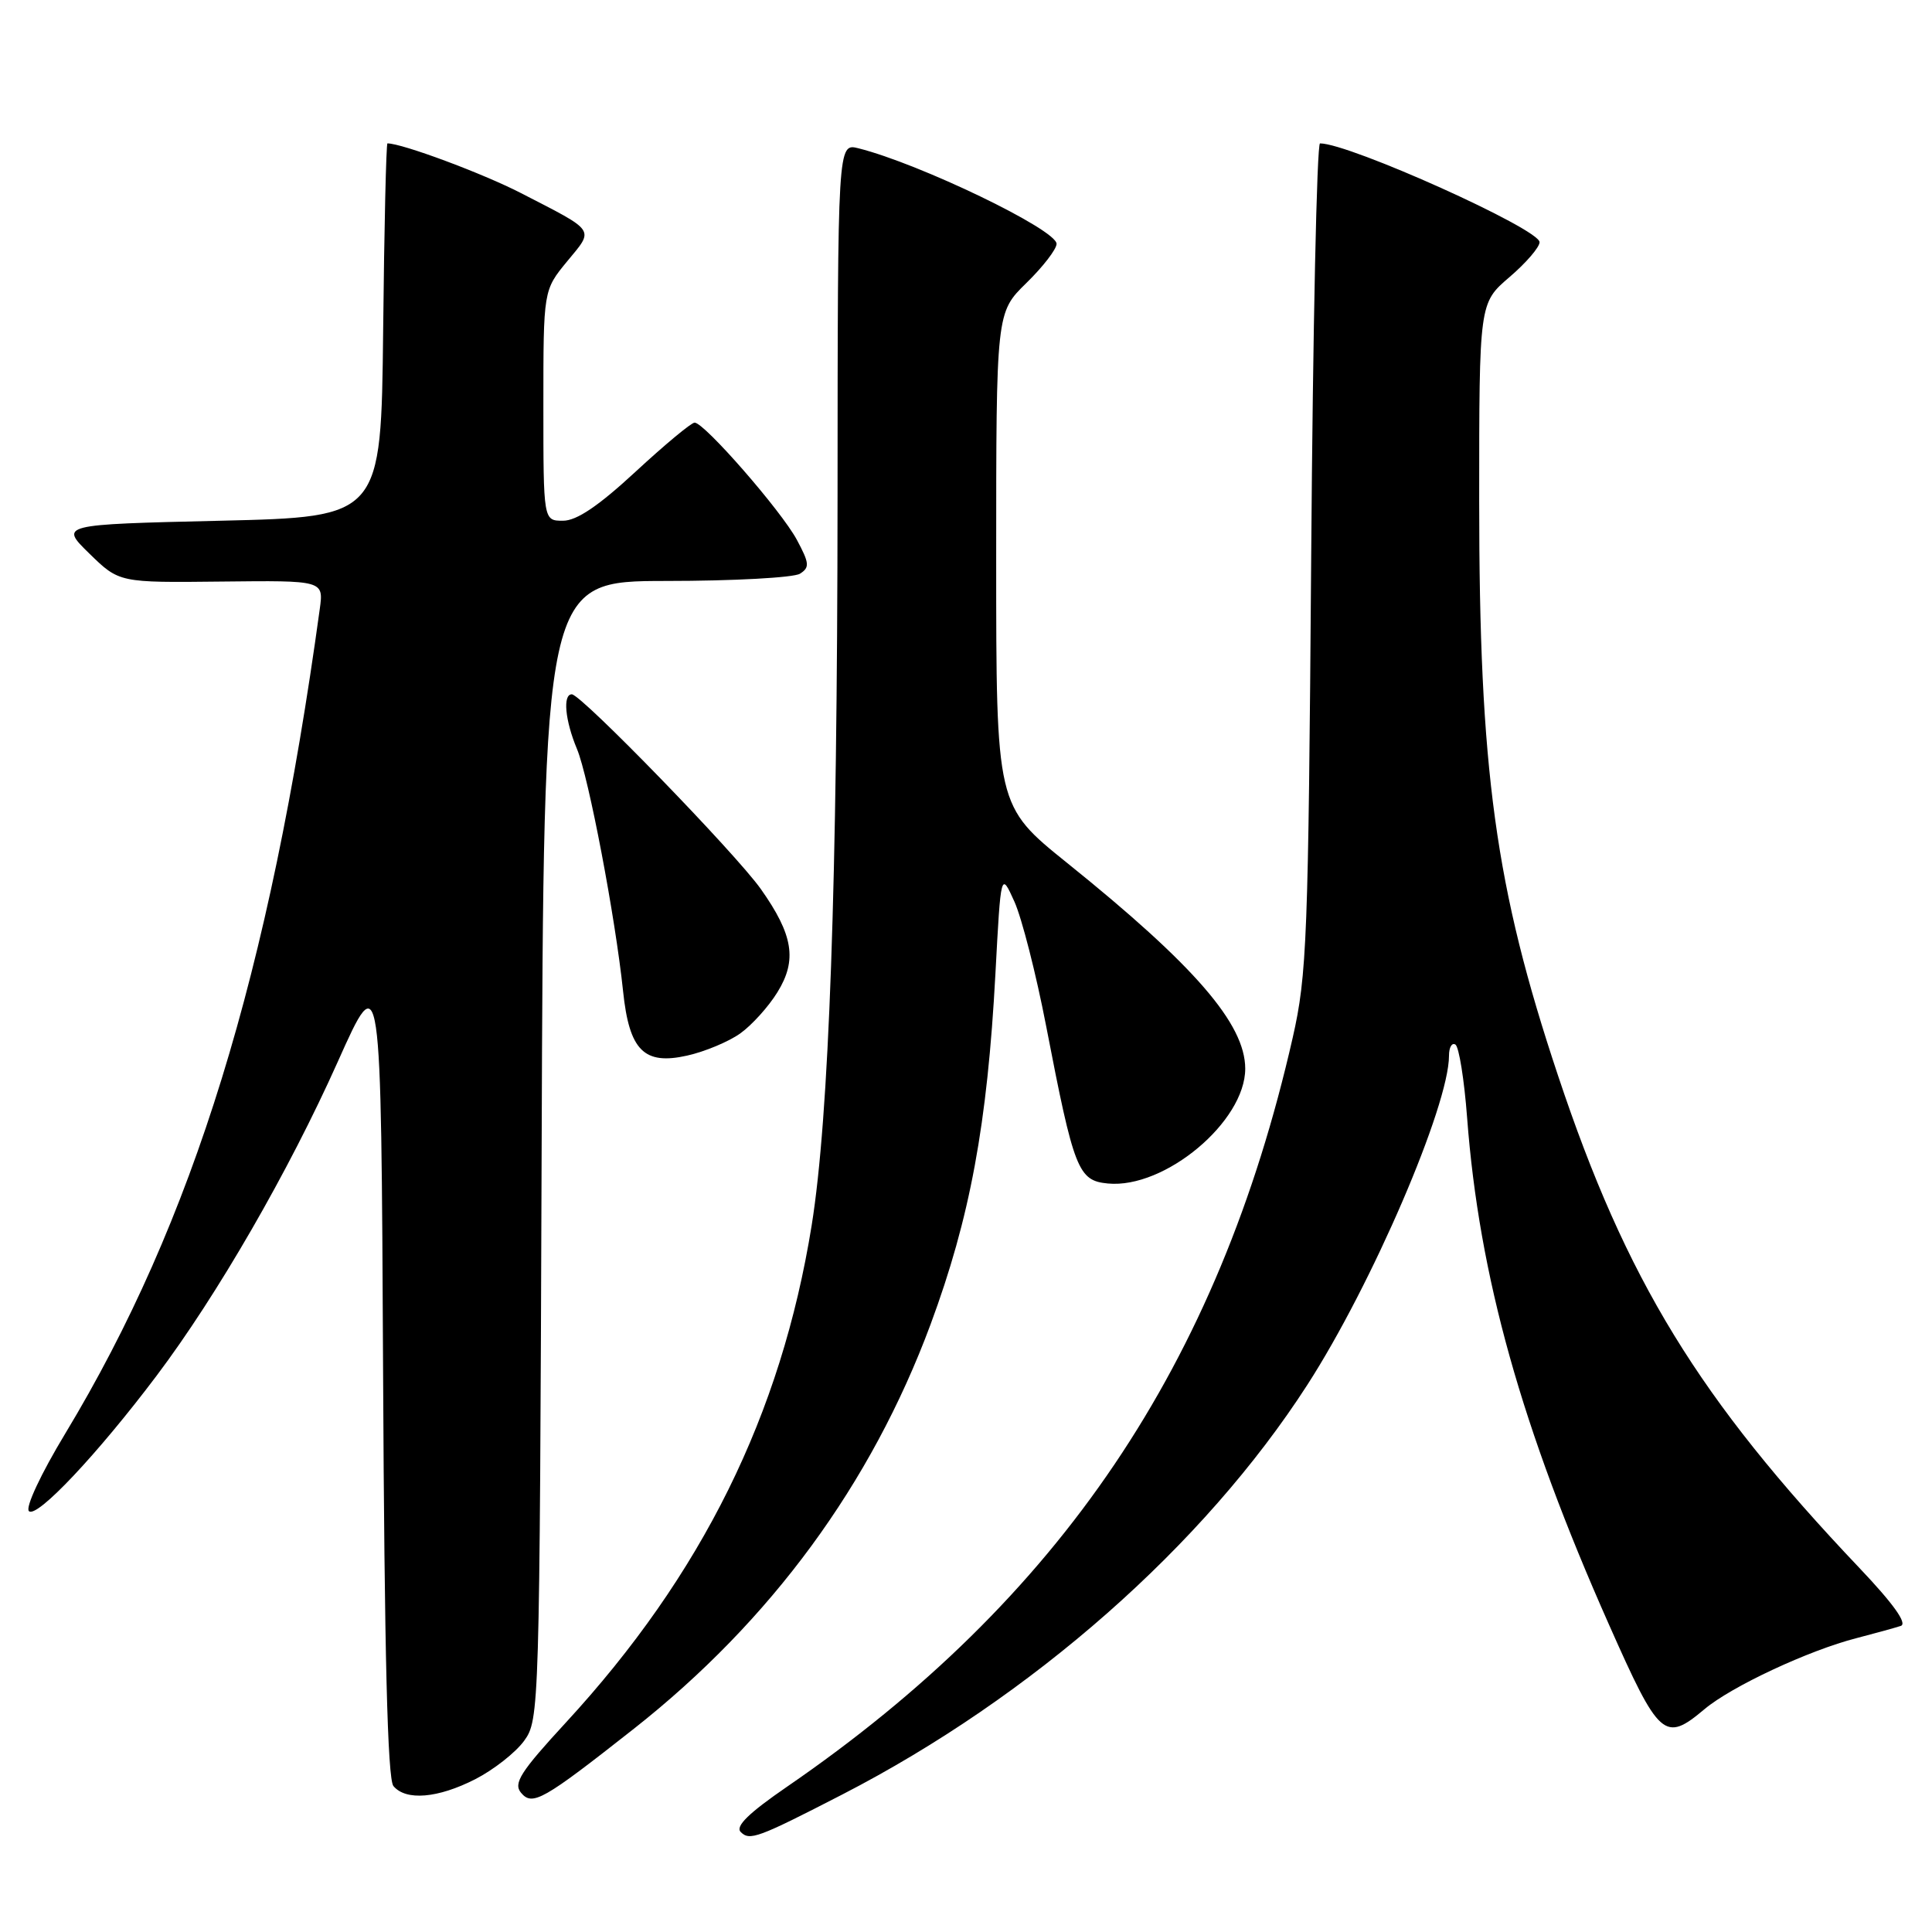 <?xml version="1.0" encoding="UTF-8" standalone="no"?>
<!DOCTYPE svg PUBLIC "-//W3C//DTD SVG 1.1//EN" "http://www.w3.org/Graphics/SVG/1.1/DTD/svg11.dtd" >
<svg xmlns="http://www.w3.org/2000/svg" xmlns:xlink="http://www.w3.org/1999/xlink" version="1.1" viewBox="0 0 256 256">
 <g >
 <path fill="currentColor"
d=" M 111.61 237.78 C 136.75 224.83 159.50 204.80 173.23 183.50 C 181.79 170.23 192.00 146.51 192.00 139.88 C 192.00 138.78 192.38 138.12 192.85 138.41 C 193.32 138.70 194.02 143.06 194.40 148.10 C 195.99 169.10 201.59 189.13 213.19 215.25 C 219.87 230.31 220.56 230.92 225.86 226.47 C 229.42 223.47 239.67 218.68 246.00 217.06 C 248.47 216.42 251.11 215.69 251.87 215.44 C 252.76 215.13 250.89 212.51 246.36 207.74 C 225.09 185.34 215.47 169.62 206.44 142.50 C 198.12 117.55 196.00 102.06 196.00 66.35 C 196.00 40.16 196.00 40.16 200.00 36.73 C 202.20 34.85 204.00 32.76 204.00 32.09 C 204.00 30.34 178.81 19.00 174.91 19.00 C 174.49 19.00 173.96 43.64 173.74 73.75 C 173.36 124.44 173.18 129.17 171.29 137.50 C 161.45 180.81 140.47 211.90 104.30 236.74 C 99.22 240.23 97.40 242.00 98.15 242.75 C 99.34 243.94 100.38 243.56 111.61 237.78 Z  M 83.99 229.07 C 102.16 214.75 115.45 196.64 123.30 175.50 C 128.53 161.39 130.83 148.98 131.90 129.00 C 132.62 115.50 132.62 115.50 134.41 119.46 C 135.39 121.63 137.29 129.06 138.62 135.96 C 142.31 155.06 142.85 156.44 146.80 156.82 C 154.34 157.54 165.00 148.62 165.00 141.60 C 164.99 135.67 158.28 127.92 141.42 114.36 C 132.00 106.78 132.00 106.78 132.00 74.09 C 132.00 41.41 132.00 41.41 136.00 37.50 C 138.20 35.35 140.00 33.02 140.00 32.31 C 140.00 30.43 121.88 21.69 113.75 19.65 C 111.00 18.96 111.00 18.96 110.98 65.73 C 110.95 117.29 109.86 147.97 107.55 162.37 C 103.51 187.46 93.02 208.68 74.96 228.27 C 68.98 234.76 68.00 236.29 69.03 237.54 C 70.54 239.36 71.94 238.56 83.99 229.07 Z  M 62.98 235.75 C 65.40 234.51 68.31 232.23 69.44 230.68 C 71.47 227.89 71.50 226.77 71.77 152.43 C 72.04 77.00 72.04 77.00 88.27 76.98 C 97.20 76.98 105.17 76.54 106.00 76.02 C 107.31 75.19 107.25 74.63 105.59 71.53 C 103.51 67.67 93.33 56.00 92.04 56.00 C 91.60 56.00 88.08 58.93 84.22 62.50 C 79.32 67.03 76.42 69.00 74.60 69.00 C 72.00 69.00 72.00 69.00 72.00 53.73 C 72.00 38.46 72.00 38.46 75.15 34.63 C 78.75 30.27 79.08 30.76 69.00 25.57 C 63.92 22.96 53.28 19.00 51.34 19.00 C 51.17 19.00 50.91 30.14 50.77 43.75 C 50.50 68.50 50.50 68.50 29.20 69.00 C 7.90 69.50 7.90 69.50 11.85 73.36 C 15.80 77.21 15.80 77.21 29.35 77.06 C 42.89 76.91 42.89 76.91 42.37 80.70 C 35.73 129.05 25.62 161.83 8.66 189.93 C 5.42 195.29 3.34 199.74 3.83 200.23 C 4.85 201.25 12.91 192.70 20.75 182.29 C 28.78 171.63 38.26 155.21 44.76 140.68 C 50.50 127.85 50.50 127.85 50.76 181.58 C 50.94 219.24 51.35 235.72 52.13 236.66 C 53.78 238.64 58.01 238.29 62.98 235.75 Z  M 98.08 136.94 C 99.61 135.85 101.83 133.40 103.01 131.48 C 105.65 127.22 105.11 123.88 100.82 117.81 C 97.49 113.10 77.01 92.00 75.77 92.00 C 74.55 92.00 74.87 95.46 76.45 99.24 C 78.00 102.93 81.54 121.57 82.56 131.33 C 83.38 139.20 85.33 141.16 91.06 139.87 C 93.39 139.35 96.55 138.03 98.08 136.94 Z "/>
</g>
</svg>